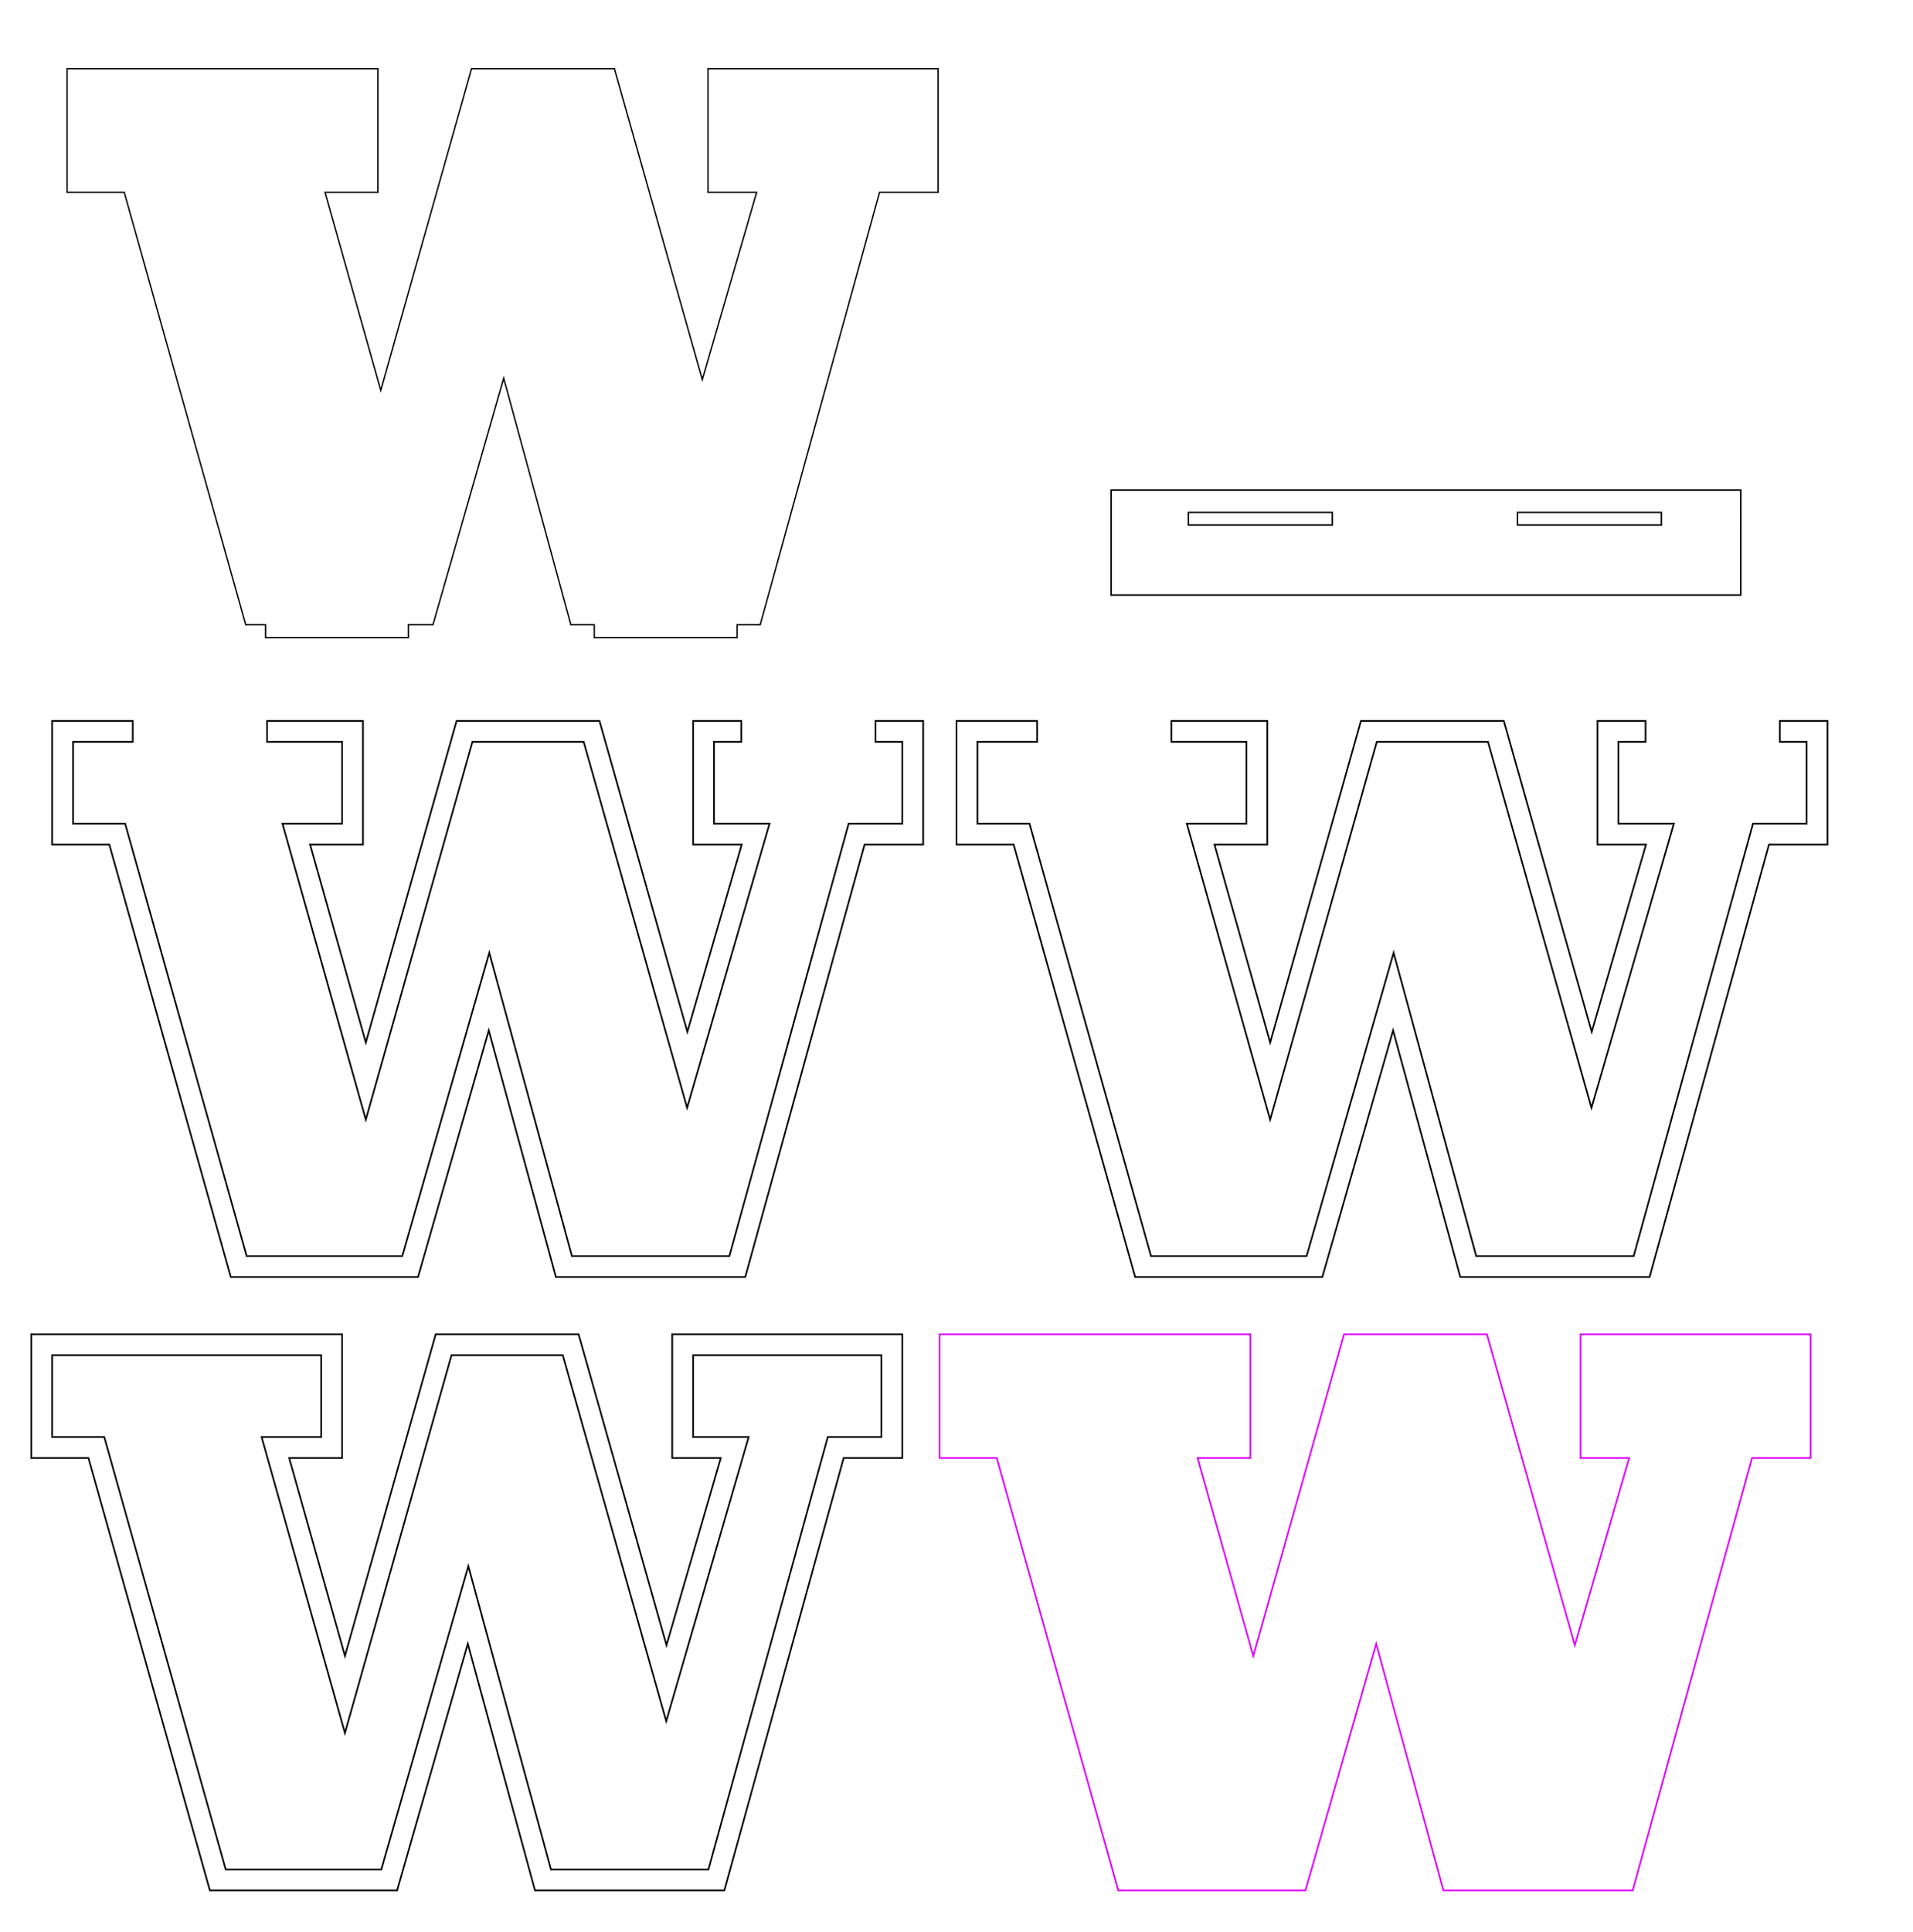 <?xml version="1.0" encoding="utf-8"?>
<!-- Generator: Adobe Illustrator 25.0.0, SVG Export Plug-In . SVG Version: 6.00 Build 0)  -->
<svg version="1.1" id="Layer_1" xmlns="http://www.w3.org/2000/svg" xmlns:xlink="http://www.w3.org/1999/xlink" x="0px" y="0px"
	 width="2305.158px" height="2326.86px" viewBox="0 0 2305.158 2326.86" style="enable-background:new 0 0 2305.158 2326.86;"
	 xml:space="preserve">
<style type="text/css">
	.st0{fill:none;stroke:#000000;stroke-width:1.813;stroke-miterlimit:10;}
	.st1{enable-background:new    ;}
	.st2{fill:none;stroke:#000000;stroke-width:2;stroke-miterlimit:10;}
	.st3{fill:none;stroke:#DF00FF;stroke-width:2;stroke-miterlimit:10;}
	.st4{fill:none;stroke:#000000;stroke-width:1.633;stroke-miterlimit:10;}
</style>
<path class="st0" d="M1338.952,590.336v126.508h758.665V590.336H1338.952z M2001.987,632.366h-173.435v-15.12h173.435V632.366z
	 M1605.463,632.366h-173.435v-15.12h173.435L1605.463,632.366L1605.463,632.366z"/>
<g class="st1">
	<path class="st2" d="M252.91,2277.171l-146.373-520.917H37.655v-148.956h374.543v148.956h-63.715l67.159,238.502l109.35-387.458
		h172.204L803.1,1981.842l65.438-225.587h-58.549v-148.956h277.248v148.956h-70.603l-143.79,520.917h-228.17l-80.936-297.052
		l-85.241,297.052H252.91V2277.171z"/>
	<polygon class="st2" points="663.926,2251.972 564.367,1886.566 459.511,2251.972 272.004,2251.972 125.632,1731.055 
		62.855,1731.055 62.855,1632.499 386.998,1632.499 386.998,1731.055 315.207,1731.055 415.615,2087.634 544.064,1632.499 
		678.133,1632.499 802.79,2073.365 902.086,1731.055 835.188,1731.055 835.188,1632.499 1062.036,1632.499 1062.036,1731.055 
		997.446,1731.055 853.656,2251.972 	"/>
</g>
<g class="st1">
	<path class="st3" d="M1347.502,2277.171l-146.373-520.917h-68.882v-148.956h374.543v148.956h-63.715l67.159,238.502l109.35-387.458
		h172.204l105.904,374.543l65.438-225.587h-58.549v-148.956h277.248v148.956h-70.604l-143.79,520.917h-228.17l-80.936-297.052
		l-85.241,297.052H1347.502z"/>
</g>
<g>
	<polygon class="st2" points="437.398,868.428 321.775,868.428 321.775,893.629 412.198,893.629 412.198,992.184 340.407,992.184 
		440.815,1348.763 569.264,893.629 703.334,893.629 827.99,1334.495 927.286,992.184 860.389,992.184 860.389,893.629 
		893.182,893.629 893.182,868.428 835.189,868.428 835.189,1017.385 893.738,1017.385 828.3,1242.972 722.396,868.428 
		550.192,868.428 440.842,1255.887 373.683,1017.385 437.398,1017.385 	"/>
	<polygon class="st2" points="1054.94,868.428 1054.94,893.629 1087.236,893.629 1087.236,992.184 1022.647,992.184 
		878.857,1513.101 689.126,1513.101 589.567,1147.696 484.711,1513.101 297.205,1513.101 150.832,992.184 88.055,992.184 
		88.055,893.629 160.017,893.629 160.017,868.428 62.855,868.428 62.855,1017.385 131.737,1017.385 278.11,1538.301 
		503.697,1538.301 588.938,1241.249 669.874,1538.301 898.043,1538.301 1041.833,1017.385 1112.437,1017.385 1112.437,868.428 	"/>
</g>
<g>
	<polygon class="st2" points="1527.122,868.428 1411.499,868.428 1411.499,893.629 1501.922,893.629 1501.922,992.184 
		1430.131,992.184 1530.539,1348.763 1658.988,893.629 1793.057,893.629 1917.714,1334.495 2017.01,992.184 1950.113,992.184 
		1950.113,893.629 1982.906,893.629 1982.906,868.428 1924.913,868.428 1924.913,1017.385 1983.462,1017.385 1918.024,1242.972 
		1812.12,868.428 1639.916,868.428 1530.566,1255.887 1463.407,1017.385 1527.122,1017.385 	"/>
	<polygon class="st2" points="2144.664,868.428 2144.664,893.629 2176.96,893.629 2176.96,992.184 2112.371,992.184 
		1968.58,1513.101 1778.85,1513.101 1679.291,1147.696 1574.435,1513.101 1386.929,1513.101 1240.556,992.184 1177.779,992.184 
		1177.779,893.629 1249.741,893.629 1249.741,868.428 1152.579,868.428 1152.579,1017.385 1221.461,1017.385 1367.834,1538.301 
		1593.421,1538.301 1678.662,1241.249 1759.598,1538.301 1987.767,1538.301 2131.557,1017.385 2202.161,1017.385 2202.161,868.428 	
		"/>
</g>
<polygon class="st4" points="853.19,82.755 853.19,231.711 911.739,231.711 846.301,457.299 740.397,82.755 568.193,82.755 
	458.843,470.214 391.684,231.711 455.399,231.711 455.399,82.755 80.856,82.755 80.856,231.711 149.738,231.711 296.111,752.628 
	319.966,752.628 319.966,768.166 492.05,768.166 492.05,752.628 521.698,752.628 606.939,455.576 687.874,752.628 716.075,752.628 
	716.075,768.166 888.159,768.166 888.159,752.628 916.044,752.628 1059.834,231.711 1130.438,231.711 1130.438,82.755 "/>
</svg>
